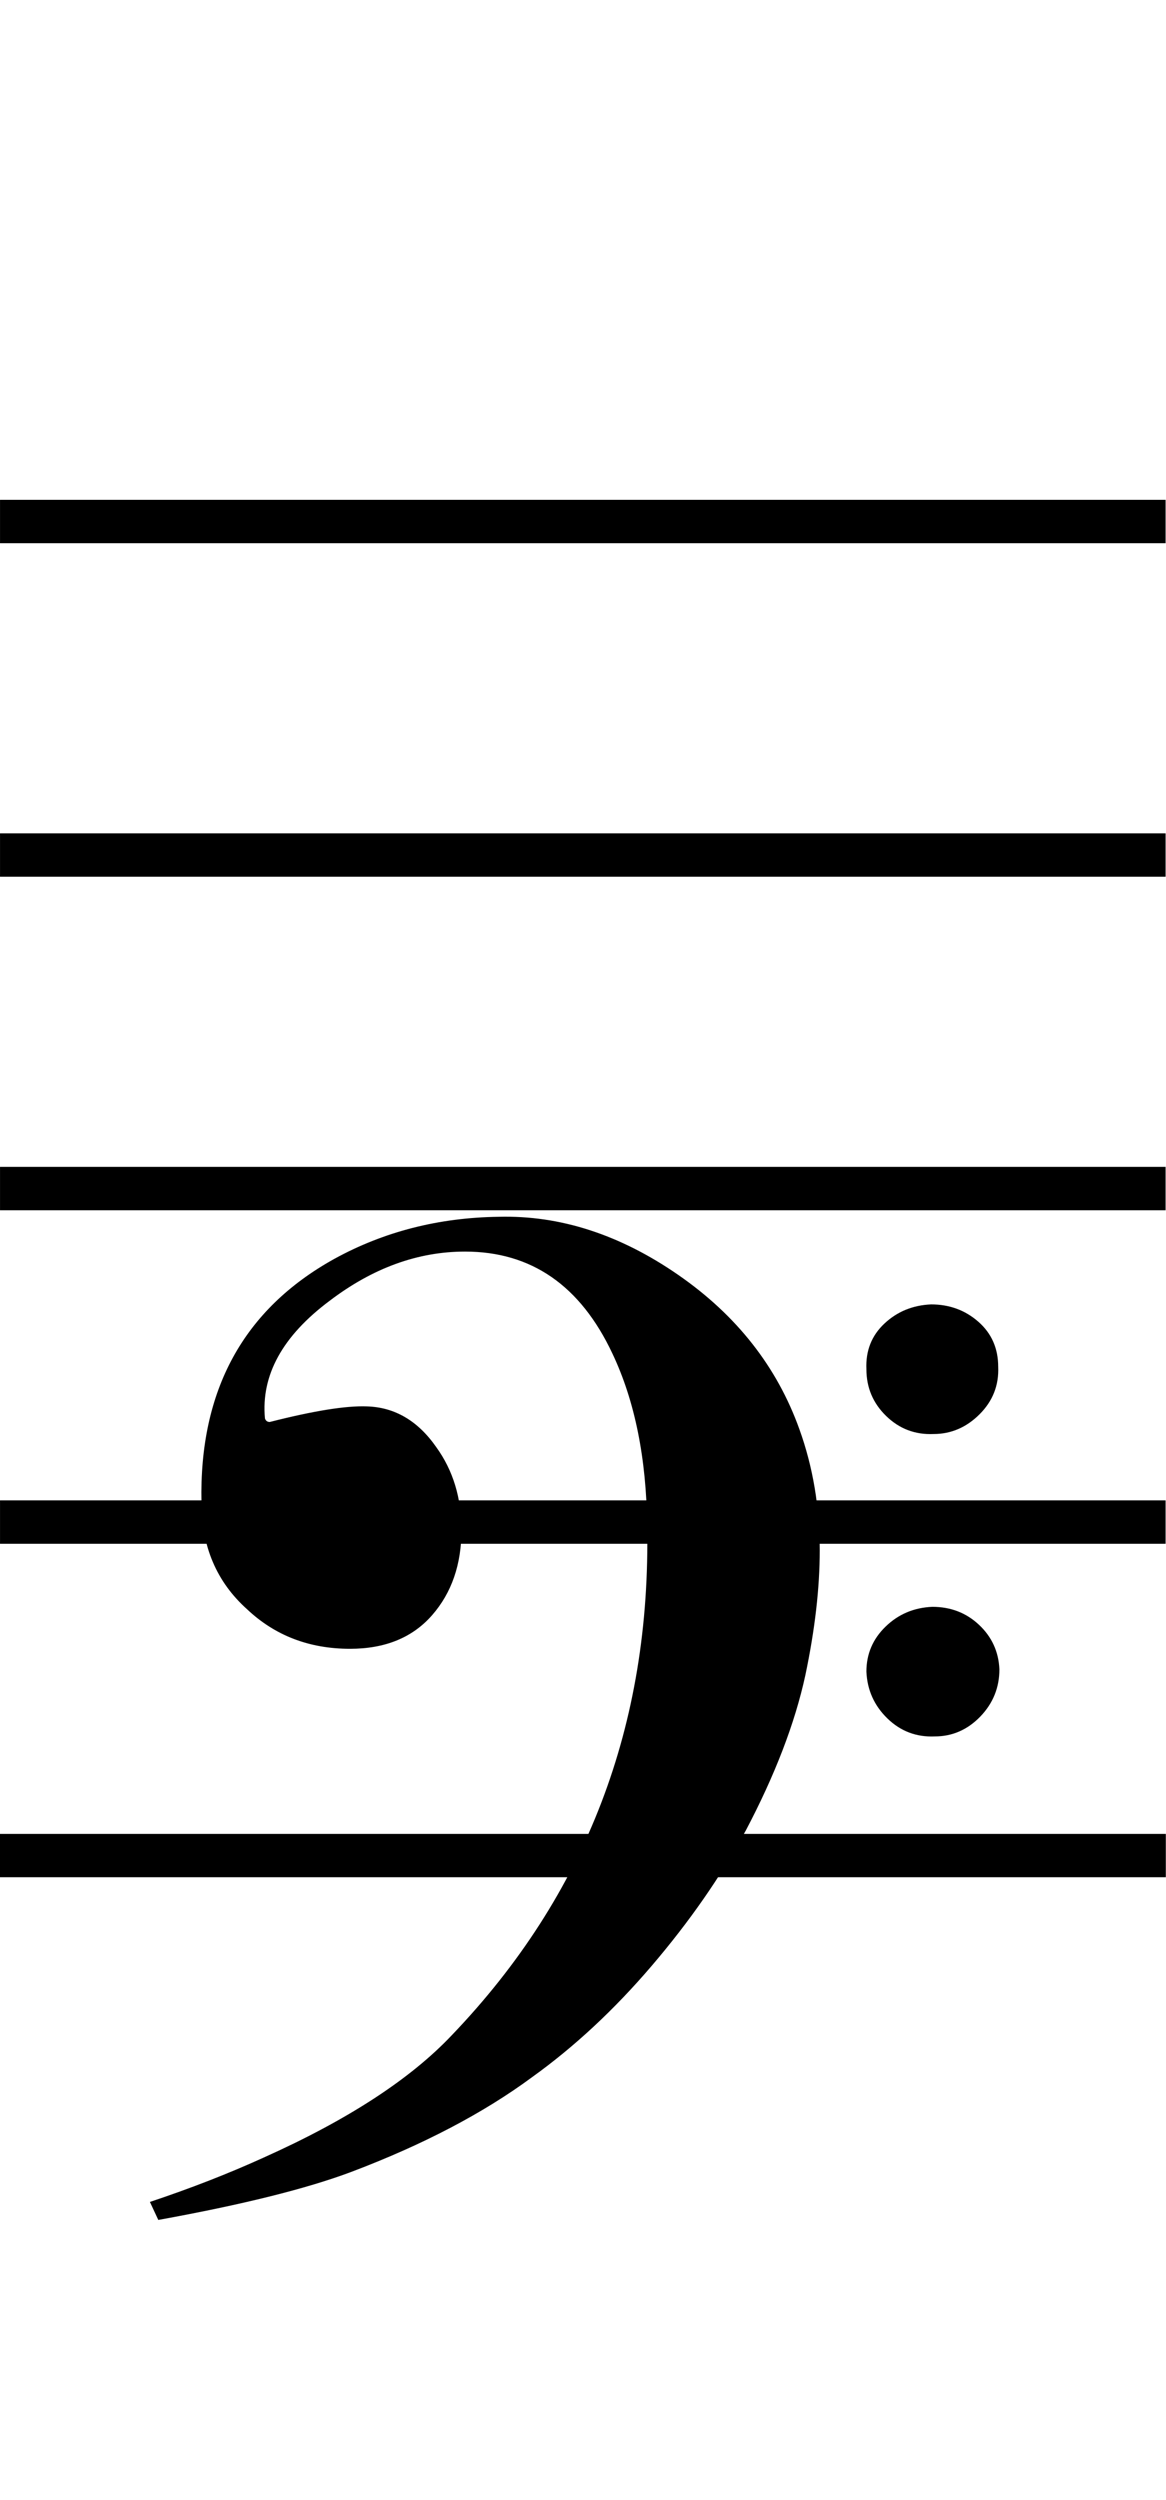 <?xml version="1.0" encoding="UTF-8" standalone="no"?>
<!-- Generator: Adobe Illustrator 12.0.1, SVG Export Plug-In . SVG Version: 6.00 Build 51448)  -->

<svg
   version="1.1"
   id="Layer_1"
   width="70"
   height="150"
   viewBox="0 0 70 150"
   style="overflow:visible"
   xml:space="preserve"
   sodipodi:docname="FA_clef2.svg"
   inkscape:version="1.3 (1:1.3+202307231459+0e150ed6c4)"
   xmlns:inkscape="http://www.inkscape.org/namespaces/inkscape"
   xmlns:sodipodi="http://sodipodi.sourceforge.net/DTD/sodipodi-0.dtd"
   xmlns="http://www.w3.org/2000/svg"
   xmlns:svg="http://www.w3.org/2000/svg"><defs
   id="defs81" /><sodipodi:namedview
   id="namedview81"
   pagecolor="#ffffff"
   bordercolor="#000000"
   borderopacity="0.25"
   inkscape:showpageshadow="2"
   inkscape:pageopacity="0.0"
   inkscape:pagecheckerboard="0"
   inkscape:deskcolor="#d1d1d1"
   inkscape:lockguides="false"
   inkscape:zoom="0.8225114"
   inkscape:cx="-7.9026261"
   inkscape:cy="-65.044692"
   inkscape:window-width="1432"
   inkscape:window-height="1080"
   inkscape:window-x="573"
   inkscape:window-y="96"
   inkscape:window-maximized="0"
   inkscape:current-layer="g81" />&#10;<g
   id="g81">&#10;	&#10;	&#10;	&#10;	&#10;	&#10;	&#10;	&#10;	&#10;	&#10;	&#10;	<path
   d="m 44.75,109.867 c -1.487,2.735 -3.357,5.423 -5.611,8.063 -2.254,2.64 -4.652,4.871 -7.193,6.695 -2.925,2.16 -6.546,4.056 -10.862,5.688 -2.685,1.008 -6.546,1.968 -11.581,2.88 L 9,132.113 c 2.445,-0.816 4.724,-1.704 6.834,-2.664 5.035,-2.256 8.8,-4.704 11.293,-7.343 8.055,-8.4 11.965,-18.6 11.725,-30.598 -0.049,-4.031 -0.743,-7.464 -2.086,-10.296 -1.918,-4.079 -4.867,-6.119 -8.848,-6.119 -2.829,0 -5.539,0.984 -8.128,2.952 -2.829,2.112 -4.124,4.464 -3.884,7.056 0.048,0.145 0.144,0.216 0.288,0.216 2.638,-0.672 4.58,-0.983 5.827,-0.936 1.678,0.049 3.068,0.864 4.172,2.448 1.007,1.393 1.511,3.048 1.511,4.968 0,2.063 -0.588,3.768 -1.763,5.112 -1.175,1.343 -2.817,2.016 -4.927,2.016 -2.446,0 -4.508,-0.792 -6.185,-2.376 -1.822,-1.633 -2.733,-3.769 -2.733,-6.408 -0.145,-6.72 2.518,-11.592 7.984,-14.616 2.973,-1.631 6.258,-2.471 9.855,-2.52 3.692,-0.096 7.289,1.068 10.79,3.492 3.501,2.424 5.922,5.508 7.265,9.251 0.814,2.256 1.223,4.68 1.223,7.271 0,2.256 -0.288,4.751 -0.863,7.487 -0.624,2.88 -1.823,6 -3.597,9.361 z m 7.264,-27.718 c -0.049,-1.104 0.312,-2.015 1.079,-2.735 0.767,-0.72 1.702,-1.104 2.805,-1.152 1.103,0 2.05,0.349 2.841,1.044 0.791,0.696 1.187,1.597 1.187,2.7 0.048,1.104 -0.324,2.053 -1.115,2.845 -0.791,0.792 -1.714,1.188 -2.768,1.188 -1.103,0.048 -2.051,-0.312 -2.842,-1.08 -0.791,-0.768 -1.187,-1.705 -1.187,-2.81 z m 0,18.145 c 0,-1.057 0.384,-1.956 1.15,-2.699 0.767,-0.745 1.702,-1.141 2.806,-1.188 1.103,0 2.038,0.359 2.805,1.08 0.767,0.72 1.175,1.607 1.224,2.664 0,1.104 -0.385,2.051 -1.151,2.844 -0.767,0.791 -1.678,1.188 -2.732,1.188 -1.103,0.048 -2.051,-0.312 -2.842,-1.079 -0.792,-0.77 -1.212,-1.707 -1.26,-2.81 z"
   id="path10"
   style="stroke-width:1" />&#10;	&#10;	&#10;	&#10;<rect
   style="fill:none;stroke:#000000;stroke-width:2.599;stroke-dasharray:none;stroke-opacity:1"
   id="rect2"
   width="67.374"
   height="0.004"
   x="1.301"
   y="31.289" /><rect
   style="fill:none;stroke:#000000;stroke-width:2.599;stroke-dasharray:none;stroke-opacity:1"
   id="rect2-6"
   width="67.374"
   height="0.004"
   x="1.301"
   y="-51.303"
   transform="scale(1,-1)" /><rect
   style="fill:none;stroke:#000000;stroke-width:2.599;stroke-dasharray:none;stroke-opacity:1"
   id="rect2-6-9"
   width="67.374"
   height="0.004"
   x="1.301"
   y="-91.324"
   transform="scale(1,-1)" /><rect
   style="fill:none;stroke:#000000;stroke-width:2.599;stroke-dasharray:none;stroke-opacity:1"
   id="rect2-6-9-9"
   width="67.374"
   height="0.004"
   x="1.301"
   y="-71.314"
   transform="scale(1,-1)" /><rect
   style="fill:none;stroke:#000000;stroke-width:2.599;stroke-dasharray:none;stroke-opacity:1"
   id="rect2-2"
   width="70"
   height="6.6572693e-06"
   x="-0.011"
   y="111.331" /></g>&#10;</svg>
